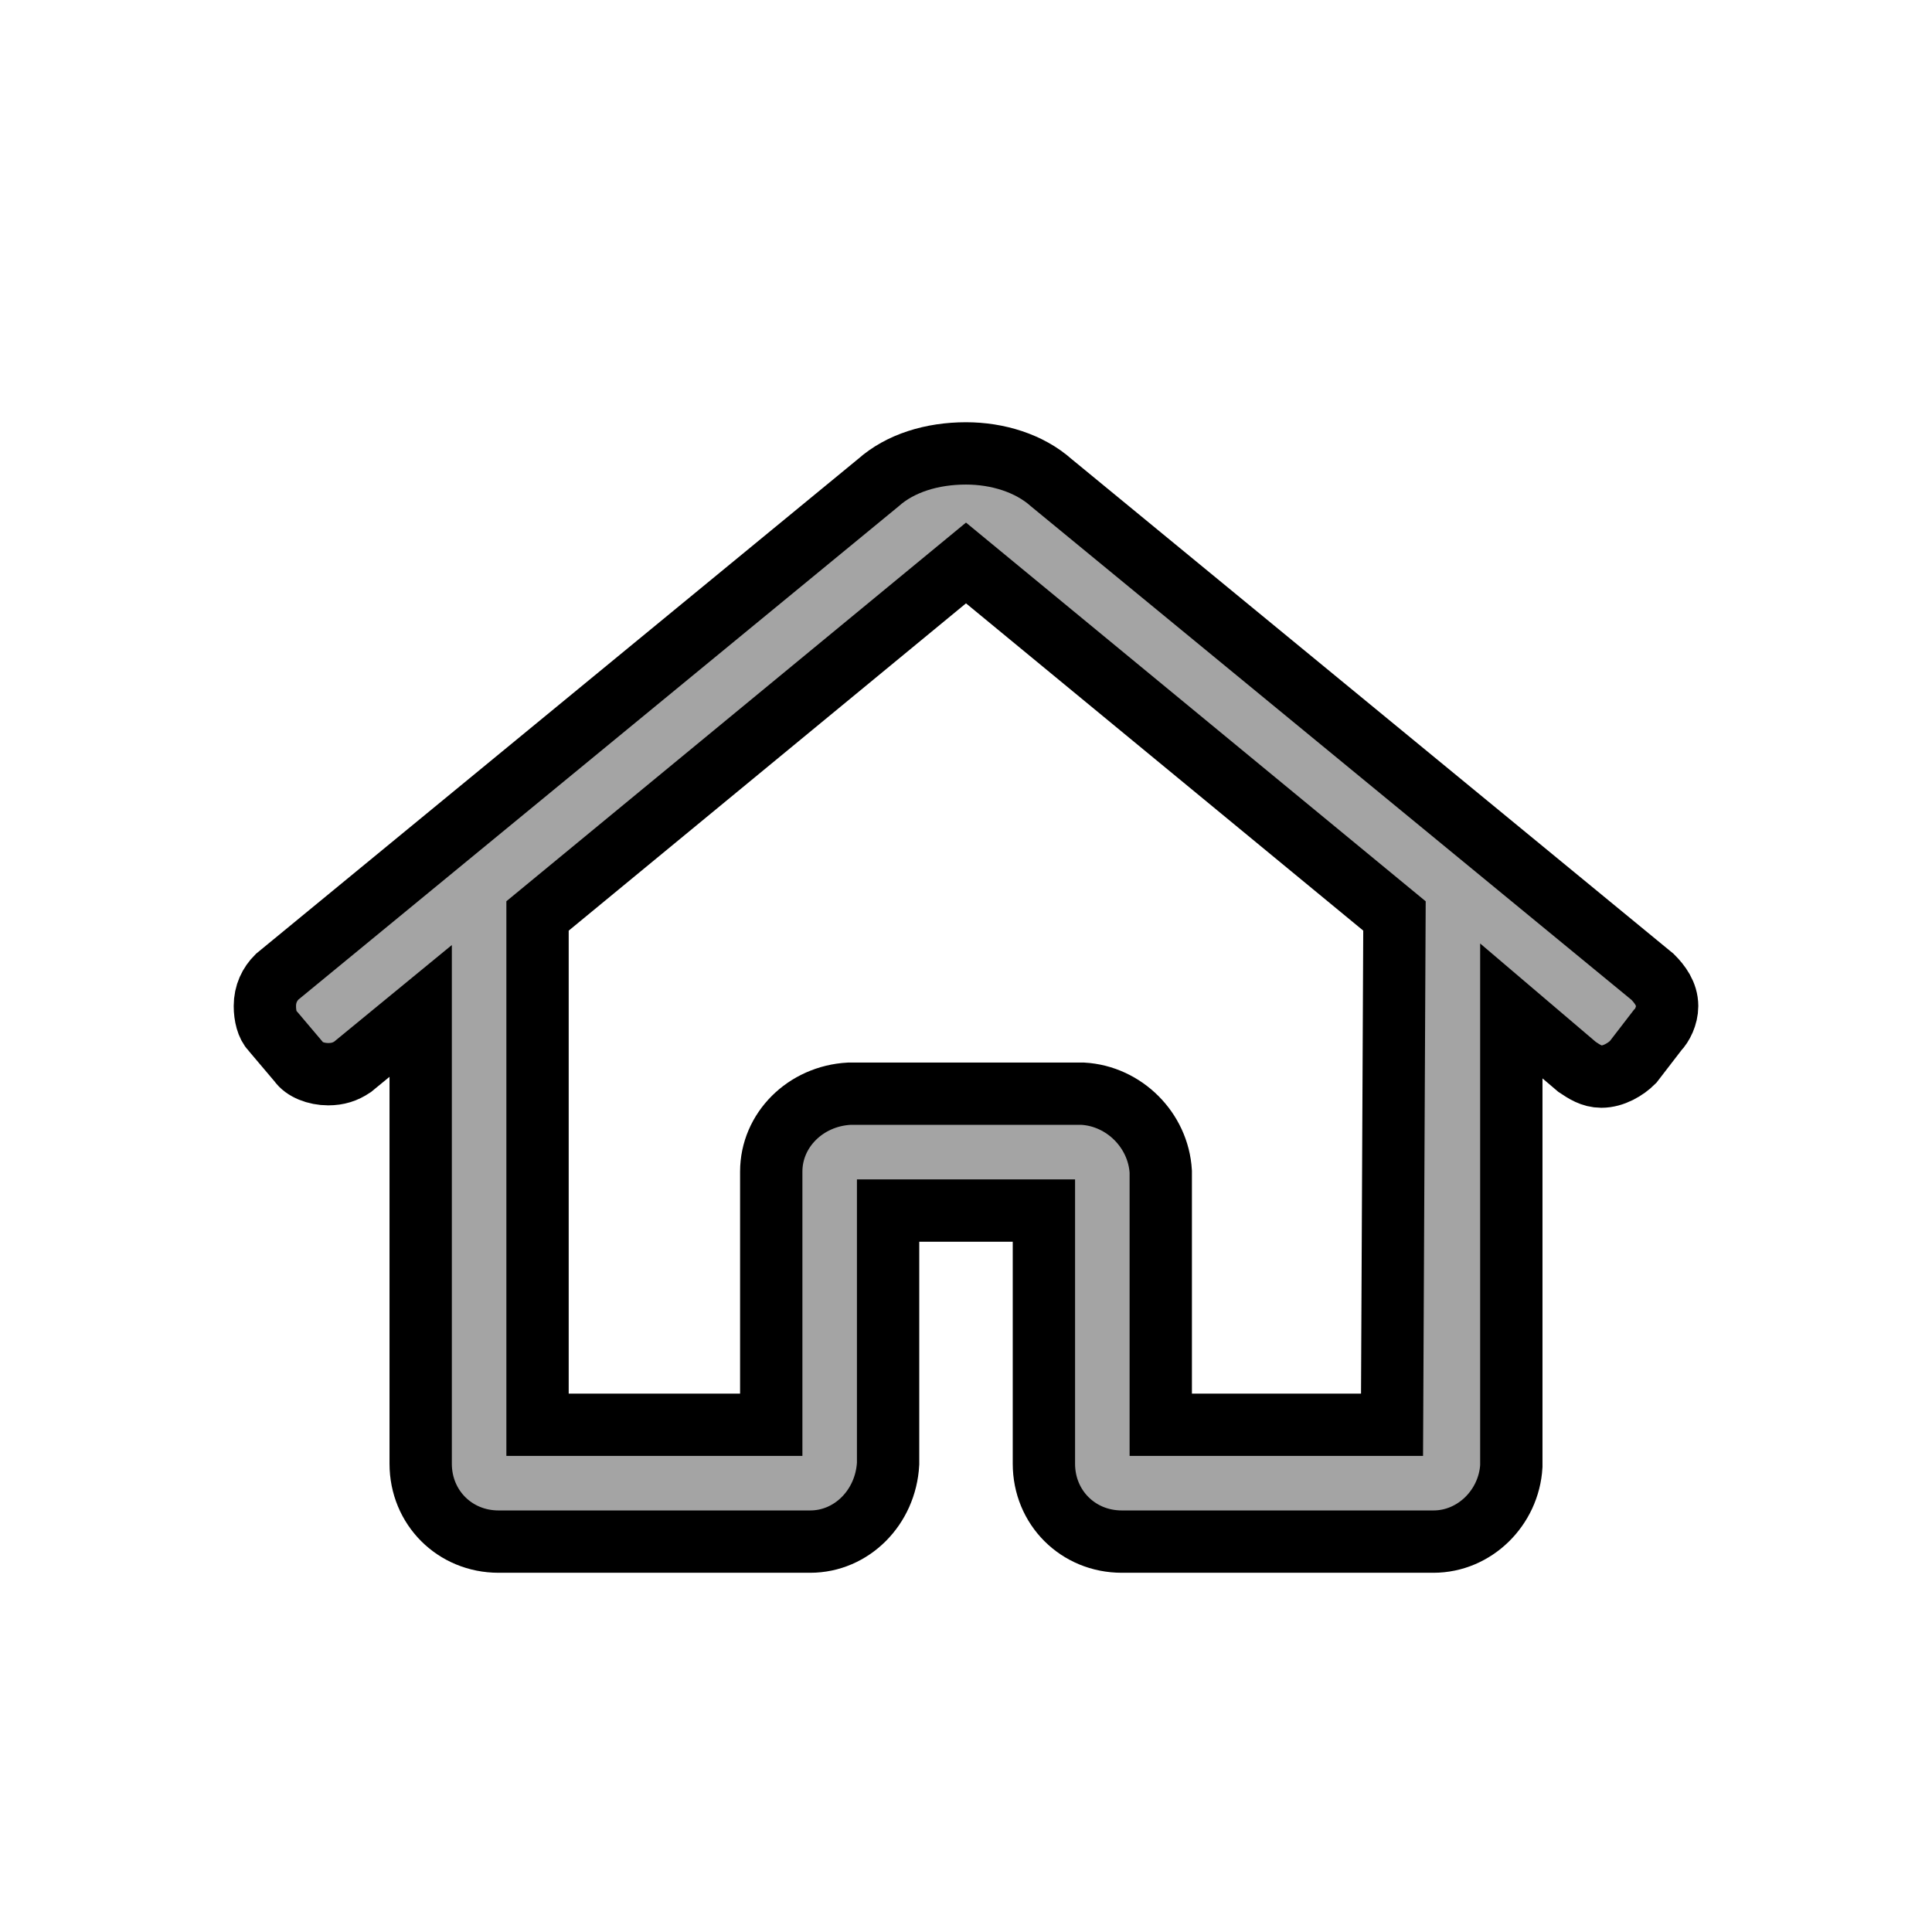 <svg width="31" height="31" stroke="currentColor" viewBox="0 0 31 31" fill="none" xmlns="http://www.w3.org/2000/svg">
<path d="M26.516 15.674L16.867 7.744C16.516 7.432 16.008 7.275 15.5 7.275C14.953 7.275 14.445 7.432 14.094 7.744L4.445 15.674C4.328 15.791 4.25 15.947 4.25 16.143C4.25 16.299 4.289 16.455 4.367 16.533L4.797 17.041C4.875 17.158 5.07 17.236 5.266 17.236C5.422 17.236 5.539 17.197 5.656 17.119L6.75 16.221V23.486C6.75 24.189 7.297 24.736 8 24.736H13C13.664 24.736 14.211 24.189 14.25 23.486V19.424H16.75V23.486C16.75 24.189 17.297 24.736 18 24.736H23C23.664 24.736 24.211 24.189 24.25 23.525V16.221L25.305 17.119C25.422 17.197 25.539 17.275 25.695 17.275C25.891 17.275 26.086 17.158 26.203 17.041L26.594 16.533C26.672 16.455 26.75 16.299 26.75 16.143C26.75 15.947 26.633 15.791 26.516 15.674ZM22.336 22.861H18.625V18.799C18.586 18.135 18.039 17.588 17.375 17.549H13.625C12.922 17.588 12.375 18.135 12.375 18.799V22.861H8.625V14.697L15.5 9.033L22.375 14.697L22.336 22.861Z" fill="#A4A4A4"/>
</svg>
